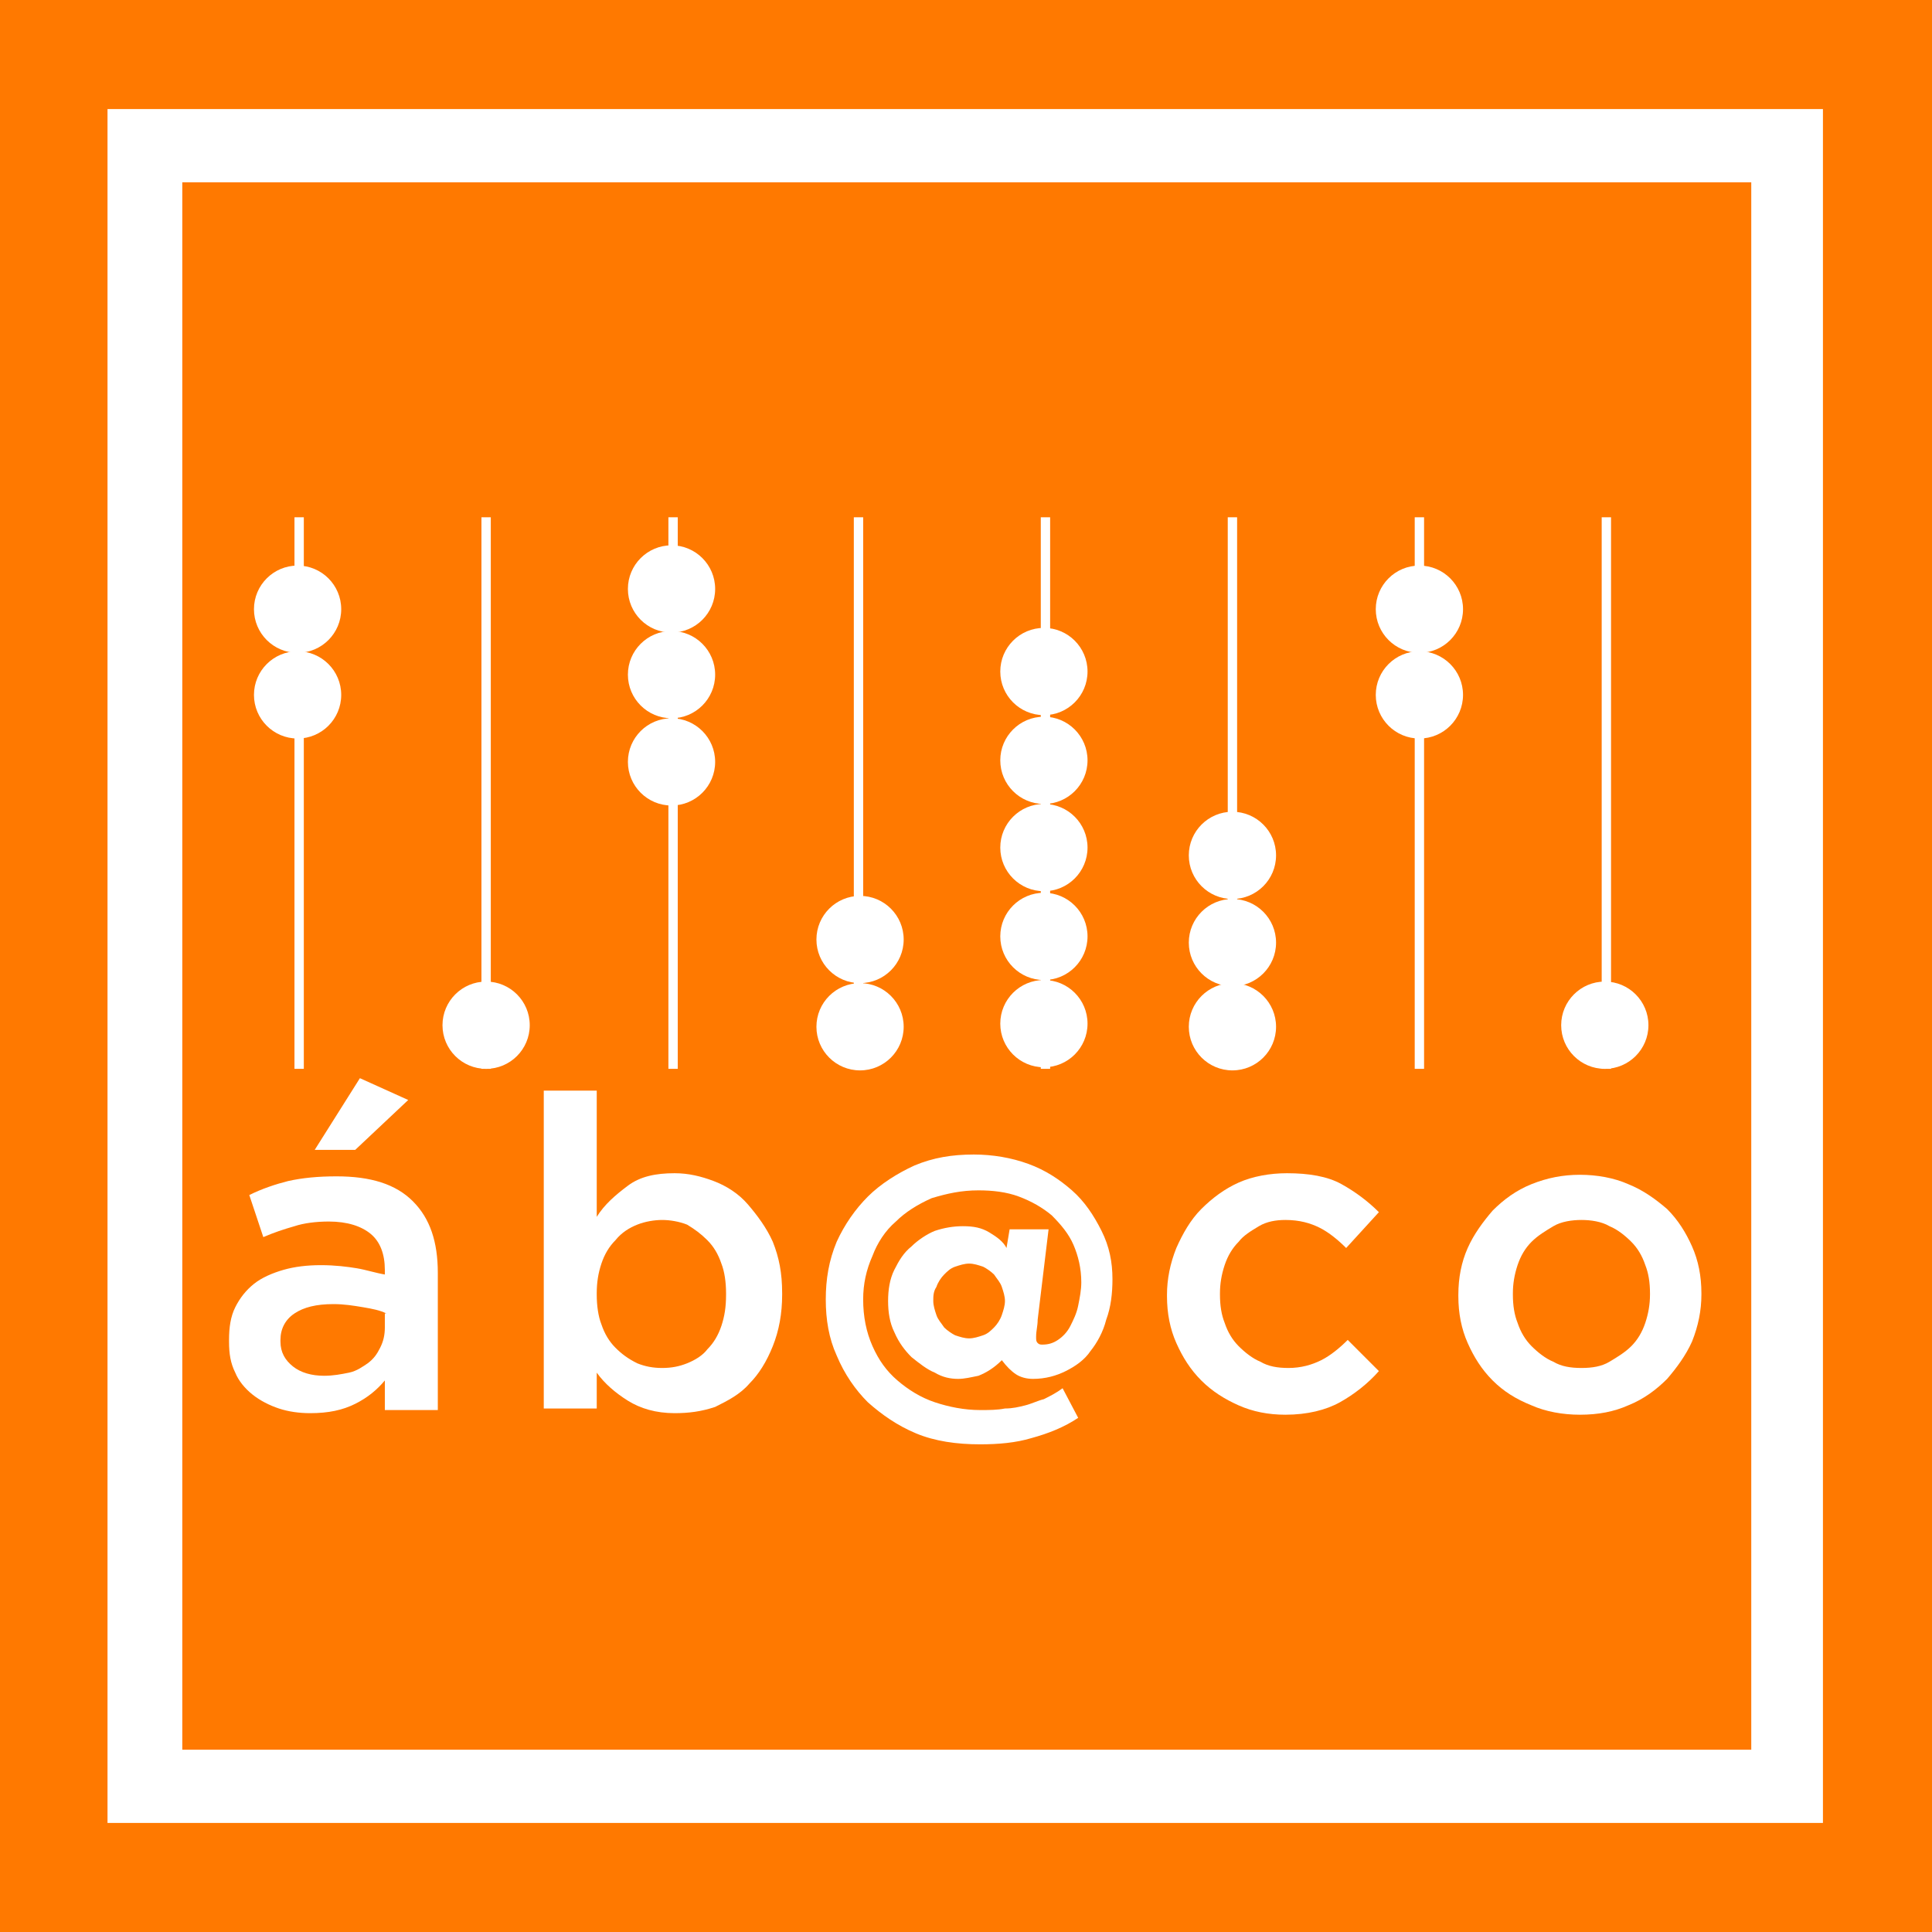 <?xml version="1.0" encoding="utf-8"?>
<!-- Generator: Adobe Illustrator 23.0.6, SVG Export Plug-In . SVG Version: 6.00 Build 0)  -->
<svg version="1.1" id="Capa_1" xmlns="http://www.w3.org/2000/svg" xmlns:xlink="http://www.w3.org/1999/xlink" x="0px" y="0px"
	 viewBox="0 0 124 124" style="enable-background:new 0 0 124 124;" xml:space="preserve">
<style type="text/css">
	.st0{fill:#FF7900;}
	.st1{fill:#FFFFFF;}
</style>
<g id="Grupo_53" transform="translate(-578 -168)">
	<rect id="Rectángulo_30" x="578" y="168" class="st0" width="124" height="124"/>
	<g>
		<path class="st1" d="M602.7,258.4v-1.8c-0.5,0.6-1.1,1.1-1.9,1.5c-0.8,0.4-1.7,0.6-2.9,0.6c-0.7,0-1.4-0.1-2-0.3
			c-0.6-0.2-1.2-0.5-1.7-0.9c-0.5-0.4-0.9-0.9-1.1-1.4c-0.3-0.6-0.4-1.2-0.4-2v-0.1c0-0.8,0.1-1.5,0.4-2.1c0.3-0.6,0.7-1.1,1.2-1.5
			c0.5-0.4,1.2-0.7,1.9-0.9c0.7-0.2,1.5-0.3,2.4-0.3c0.9,0,1.7,0.1,2.3,0.2c0.6,0.1,1.2,0.3,1.8,0.4v-0.3c0-1-0.3-1.8-0.9-2.3
			c-0.6-0.5-1.5-0.8-2.7-0.8c-0.8,0-1.6,0.1-2.2,0.3c-0.7,0.2-1.3,0.4-2,0.7l-0.9-2.7c0.8-0.4,1.7-0.7,2.5-0.9
			c0.9-0.2,1.9-0.3,3.1-0.3c2.2,0,3.8,0.5,4.9,1.6c1.1,1.1,1.6,2.6,1.6,4.6v8.8H602.7z M602.8,252.3c-0.4-0.2-0.9-0.3-1.5-0.4
			c-0.6-0.1-1.2-0.2-1.9-0.2c-1.1,0-1.9,0.2-2.5,0.6c-0.6,0.4-0.9,1-0.9,1.7v0.1c0,0.7,0.3,1.2,0.8,1.6c0.5,0.4,1.2,0.6,2,0.6
			c0.6,0,1.1-0.1,1.6-0.2c0.5-0.1,0.9-0.4,1.2-0.6c0.4-0.3,0.6-0.6,0.8-1c0.2-0.4,0.3-0.8,0.3-1.3V252.3z M601.1,237.2l3.1,1.4
			l-3.4,3.2h-2.6L601.1,237.2z"/>
		<path class="st1" d="M621.3,258.7c-1.2,0-2.2-0.3-3-0.8c-0.8-0.5-1.5-1.1-2-1.8v2.3h-3.4V238h3.4l0,8.1c0.5-0.8,1.2-1.4,2-2
			s1.8-0.8,3-0.8c0.9,0,1.7,0.2,2.5,0.5c0.8,0.3,1.6,0.8,2.2,1.5c0.6,0.7,1.2,1.5,1.6,2.4c0.4,1,0.6,2,0.6,3.3v0.1
			c0,1.2-0.2,2.3-0.6,3.3c-0.4,1-0.9,1.8-1.5,2.4c-0.6,0.7-1.4,1.1-2.2,1.5C623,258.6,622.2,258.7,621.3,258.7z M620.5,255.8
			c0.6,0,1.1-0.1,1.6-0.3c0.5-0.2,1-0.5,1.3-0.9c0.4-0.4,0.7-0.9,0.9-1.5c0.2-0.6,0.3-1.2,0.3-2V251c0-0.7-0.1-1.4-0.3-1.9
			c-0.2-0.6-0.5-1.1-0.9-1.5c-0.4-0.4-0.8-0.7-1.3-1c-0.5-0.2-1.1-0.3-1.6-0.3s-1.1,0.1-1.6,0.3c-0.5,0.2-1,0.5-1.4,1
			c-0.4,0.4-0.7,0.9-0.9,1.5c-0.2,0.6-0.3,1.2-0.3,1.9v0.1c0,0.7,0.1,1.4,0.3,1.9c0.2,0.6,0.5,1.1,0.9,1.5c0.4,0.4,0.8,0.7,1.4,1
			C619.4,255.7,619.9,255.8,620.5,255.8z"/>
		<path class="st1" d="M660.5,258.8c-1.1,0-2.1-0.2-3-0.6c-0.9-0.4-1.7-0.9-2.4-1.6c-0.7-0.7-1.2-1.5-1.6-2.4
			c-0.4-0.9-0.6-1.9-0.6-3v-0.1c0-1,0.2-2,0.6-3c0.4-0.9,0.9-1.8,1.6-2.5c0.7-0.7,1.5-1.3,2.4-1.7c0.9-0.4,2-0.6,3.1-0.6
			c1.4,0,2.6,0.2,3.5,0.7c0.9,0.5,1.7,1.1,2.4,1.8l-2.1,2.3c-0.5-0.5-1.1-1-1.7-1.3c-0.6-0.3-1.3-0.5-2.2-0.5
			c-0.6,0-1.2,0.1-1.7,0.4c-0.5,0.3-1,0.6-1.3,1c-0.4,0.4-0.7,0.9-0.9,1.5c-0.2,0.6-0.3,1.2-0.3,1.8v0.1c0,0.7,0.1,1.3,0.3,1.8
			c0.2,0.6,0.5,1.1,0.9,1.5c0.4,0.4,0.9,0.8,1.4,1c0.5,0.3,1.1,0.4,1.8,0.4c0.8,0,1.5-0.2,2.1-0.5c0.6-0.3,1.2-0.8,1.7-1.3l2,2
			c-0.7,0.8-1.6,1.5-2.5,2C663.1,258.5,661.9,258.8,660.5,258.8z"/>
		<path class="st1" d="M679.4,258.8c-1.1,0-2.2-0.2-3.1-0.6c-1-0.4-1.8-0.9-2.5-1.6c-0.7-0.7-1.2-1.5-1.6-2.4
			c-0.4-0.9-0.6-1.9-0.6-3v-0.1c0-1.1,0.2-2.1,0.6-3c0.4-0.9,1-1.7,1.6-2.4c0.7-0.7,1.5-1.3,2.5-1.7c1-0.4,2-0.6,3.1-0.6
			c1.1,0,2.2,0.2,3.1,0.6c1,0.4,1.8,1,2.5,1.6c0.7,0.7,1.2,1.5,1.6,2.4c0.4,0.9,0.6,1.9,0.6,3v0.1c0,1-0.2,2-0.6,3
			c-0.4,0.9-1,1.7-1.6,2.4c-0.7,0.7-1.5,1.3-2.5,1.7C681.6,258.6,680.6,258.8,679.4,258.8z M679.5,255.8c0.7,0,1.3-0.1,1.8-0.4
			c0.5-0.3,1-0.6,1.4-1c0.4-0.4,0.7-0.9,0.9-1.5c0.2-0.6,0.3-1.2,0.3-1.8v-0.1c0-0.7-0.1-1.3-0.3-1.8c-0.2-0.6-0.5-1.1-0.9-1.5
			c-0.4-0.4-0.9-0.8-1.4-1c-0.5-0.3-1.2-0.4-1.8-0.4s-1.3,0.1-1.8,0.4c-0.5,0.3-1,0.6-1.4,1c-0.4,0.4-0.7,0.9-0.9,1.5
			c-0.2,0.6-0.3,1.2-0.3,1.8v0.1c0,0.7,0.1,1.3,0.3,1.8c0.2,0.6,0.5,1.1,0.9,1.5c0.4,0.4,0.9,0.8,1.4,1
			C678.2,255.7,678.8,255.8,679.5,255.8z"/>
		<g>
			<g>
				<rect x="596.9" y="201.2" class="st1" width="0.6" height="35.4"/>
			</g>
			<g>
				<rect x="608.9" y="201.2" class="st1" width="0.6" height="35.4"/>
			</g>
			<g>
				<rect x="620.9" y="201.2" class="st1" width="0.6" height="35.4"/>
			</g>
			<g>
				<rect x="632.8" y="201.2" class="st1" width="0.6" height="35.4"/>
			</g>
			<g>
				<rect x="644.8" y="201.2" class="st1" width="0.6" height="35.4"/>
			</g>
			<g>
				<rect x="656.8" y="201.2" class="st1" width="0.6" height="35.4"/>
			</g>
			<g>
				<rect x="668.8" y="201.2" class="st1" width="0.6" height="35.4"/>
			</g>
			<g>
				<rect x="680.8" y="201.2" class="st1" width="0.6" height="35.4"/>
			</g>
		</g>
		<circle class="st1" cx="597.1" cy="207.1" r="2.8"/>
		<circle class="st1" cx="597.1" cy="212.6" r="2.8"/>
		<circle class="st1" cx="669.1" cy="207.1" r="2.8"/>
		<circle class="st1" cx="669.1" cy="212.6" r="2.8"/>
		<circle class="st1" cx="621.1" cy="205.8" r="2.8"/>
		<circle class="st1" cx="633.2" cy="233.9" r="2.8"/>
		<circle class="st1" cx="633.2" cy="228.3" r="2.8"/>
		<circle class="st1" cx="657.1" cy="233.9" r="2.8"/>
		<circle class="st1" cx="657.1" cy="228.5" r="2.8"/>
		<circle class="st1" cx="657.1" cy="222.9" r="2.8"/>
		<circle class="st1" cx="609.2" cy="233.8" r="2.8"/>
		<circle class="st1" cx="681" cy="233.8" r="2.8"/>
		<circle class="st1" cx="645" cy="233.7" r="2.8"/>
		<circle class="st1" cx="645" cy="228.1" r="2.8"/>
		<circle class="st1" cx="645" cy="222.4" r="2.8"/>
		<circle class="st1" cx="645" cy="216.8" r="2.8"/>
		<circle class="st1" cx="645" cy="211.1" r="2.8"/>
		<circle class="st1" cx="621.1" cy="211.3" r="2.8"/>
		<circle class="st1" cx="621.1" cy="216.9" r="2.8"/>
		<g>
			<path class="st1" d="M695.1,285H584.9V175h110.1V285z M589.7,280.3h100.7V179.7H589.7V280.3z"/>
		</g>
		<g>
			<path class="st1" d="M645.3,246.9l-0.7,5.8c0,0.4-0.1,0.7-0.1,1.1c0,0.2,0,0.3,0.1,0.4c0.1,0.1,0.2,0.1,0.3,0.1
				c0.4,0,0.7-0.1,1-0.3c0.3-0.2,0.6-0.5,0.8-0.9c0.2-0.4,0.4-0.8,0.5-1.3c0.1-0.5,0.2-1,0.2-1.5c0-0.9-0.2-1.7-0.5-2.4
				c-0.3-0.7-0.8-1.3-1.4-1.9c-0.6-0.5-1.3-0.9-2.1-1.2c-0.8-0.3-1.7-0.4-2.6-0.4c-1.1,0-2,0.2-3,0.5c-0.9,0.4-1.7,0.9-2.3,1.5
				c-0.7,0.6-1.2,1.4-1.5,2.2c-0.4,0.9-0.6,1.8-0.6,2.8c0,1.1,0.2,2.1,0.6,3c0.4,0.9,0.9,1.6,1.6,2.2c0.7,0.6,1.5,1.1,2.4,1.4
				c0.9,0.3,1.9,0.5,2.9,0.5c0.6,0,1.1,0,1.6-0.1c0.5,0,0.9-0.1,1.3-0.2c0.4-0.1,0.8-0.3,1.2-0.4c0.4-0.2,0.8-0.4,1.2-0.7l1,1.9
				c-0.9,0.6-1.9,1-3,1.3c-1,0.3-2.1,0.4-3.3,0.4c-1.5,0-2.9-0.2-4.1-0.7c-1.2-0.5-2.2-1.2-3.1-2c-0.8-0.8-1.5-1.8-2-3
				c-0.5-1.1-0.7-2.3-0.7-3.6c0-1.3,0.2-2.5,0.7-3.7c0.5-1.1,1.2-2.1,2-2.9s1.9-1.5,3-2c1.2-0.5,2.4-0.7,3.8-0.7
				c1.2,0,2.4,0.2,3.5,0.6c1.1,0.4,2,1,2.8,1.7c0.8,0.7,1.4,1.6,1.9,2.6c0.5,1,0.7,2,0.7,3.1c0,0.9-0.1,1.8-0.4,2.6
				c-0.2,0.8-0.6,1.5-1,2c-0.4,0.6-1,1-1.6,1.3c-0.6,0.3-1.3,0.5-2.1,0.5c-0.4,0-0.8-0.1-1.1-0.3c-0.3-0.2-0.6-0.5-0.9-0.9
				c-0.5,0.5-1,0.8-1.5,1c-0.5,0.1-0.9,0.2-1.3,0.2c-0.5,0-1-0.1-1.5-0.4c-0.5-0.2-1-0.6-1.5-1c-0.4-0.4-0.8-0.9-1.1-1.6
				c-0.3-0.6-0.4-1.3-0.4-2c0-0.7,0.1-1.4,0.4-2c0.3-0.6,0.6-1.1,1.1-1.5c0.4-0.4,1-0.8,1.5-1c0.6-0.2,1.2-0.3,1.8-0.3
				c0.7,0,1.2,0.1,1.7,0.4c0.5,0.3,0.9,0.6,1.1,1l0.2-1.2H645.3z M637.9,251.5c0,0.3,0.1,0.6,0.2,0.9c0.1,0.3,0.3,0.5,0.5,0.8
				c0.2,0.2,0.5,0.4,0.7,0.5c0.3,0.1,0.6,0.2,0.9,0.2c0.3,0,0.6-0.1,0.9-0.2c0.3-0.1,0.5-0.3,0.7-0.5c0.2-0.2,0.4-0.5,0.5-0.8
				c0.1-0.3,0.2-0.6,0.2-0.9c0-0.3-0.1-0.6-0.2-0.9c-0.1-0.3-0.3-0.5-0.5-0.8c-0.2-0.2-0.5-0.4-0.7-0.5c-0.3-0.1-0.6-0.2-0.9-0.2
				c-0.3,0-0.6,0.1-0.9,0.2c-0.3,0.1-0.5,0.3-0.7,0.5c-0.2,0.2-0.4,0.5-0.5,0.8C637.9,250.9,637.9,251.2,637.9,251.5z"/>
		</g>
	</g>
</g>
</svg>
